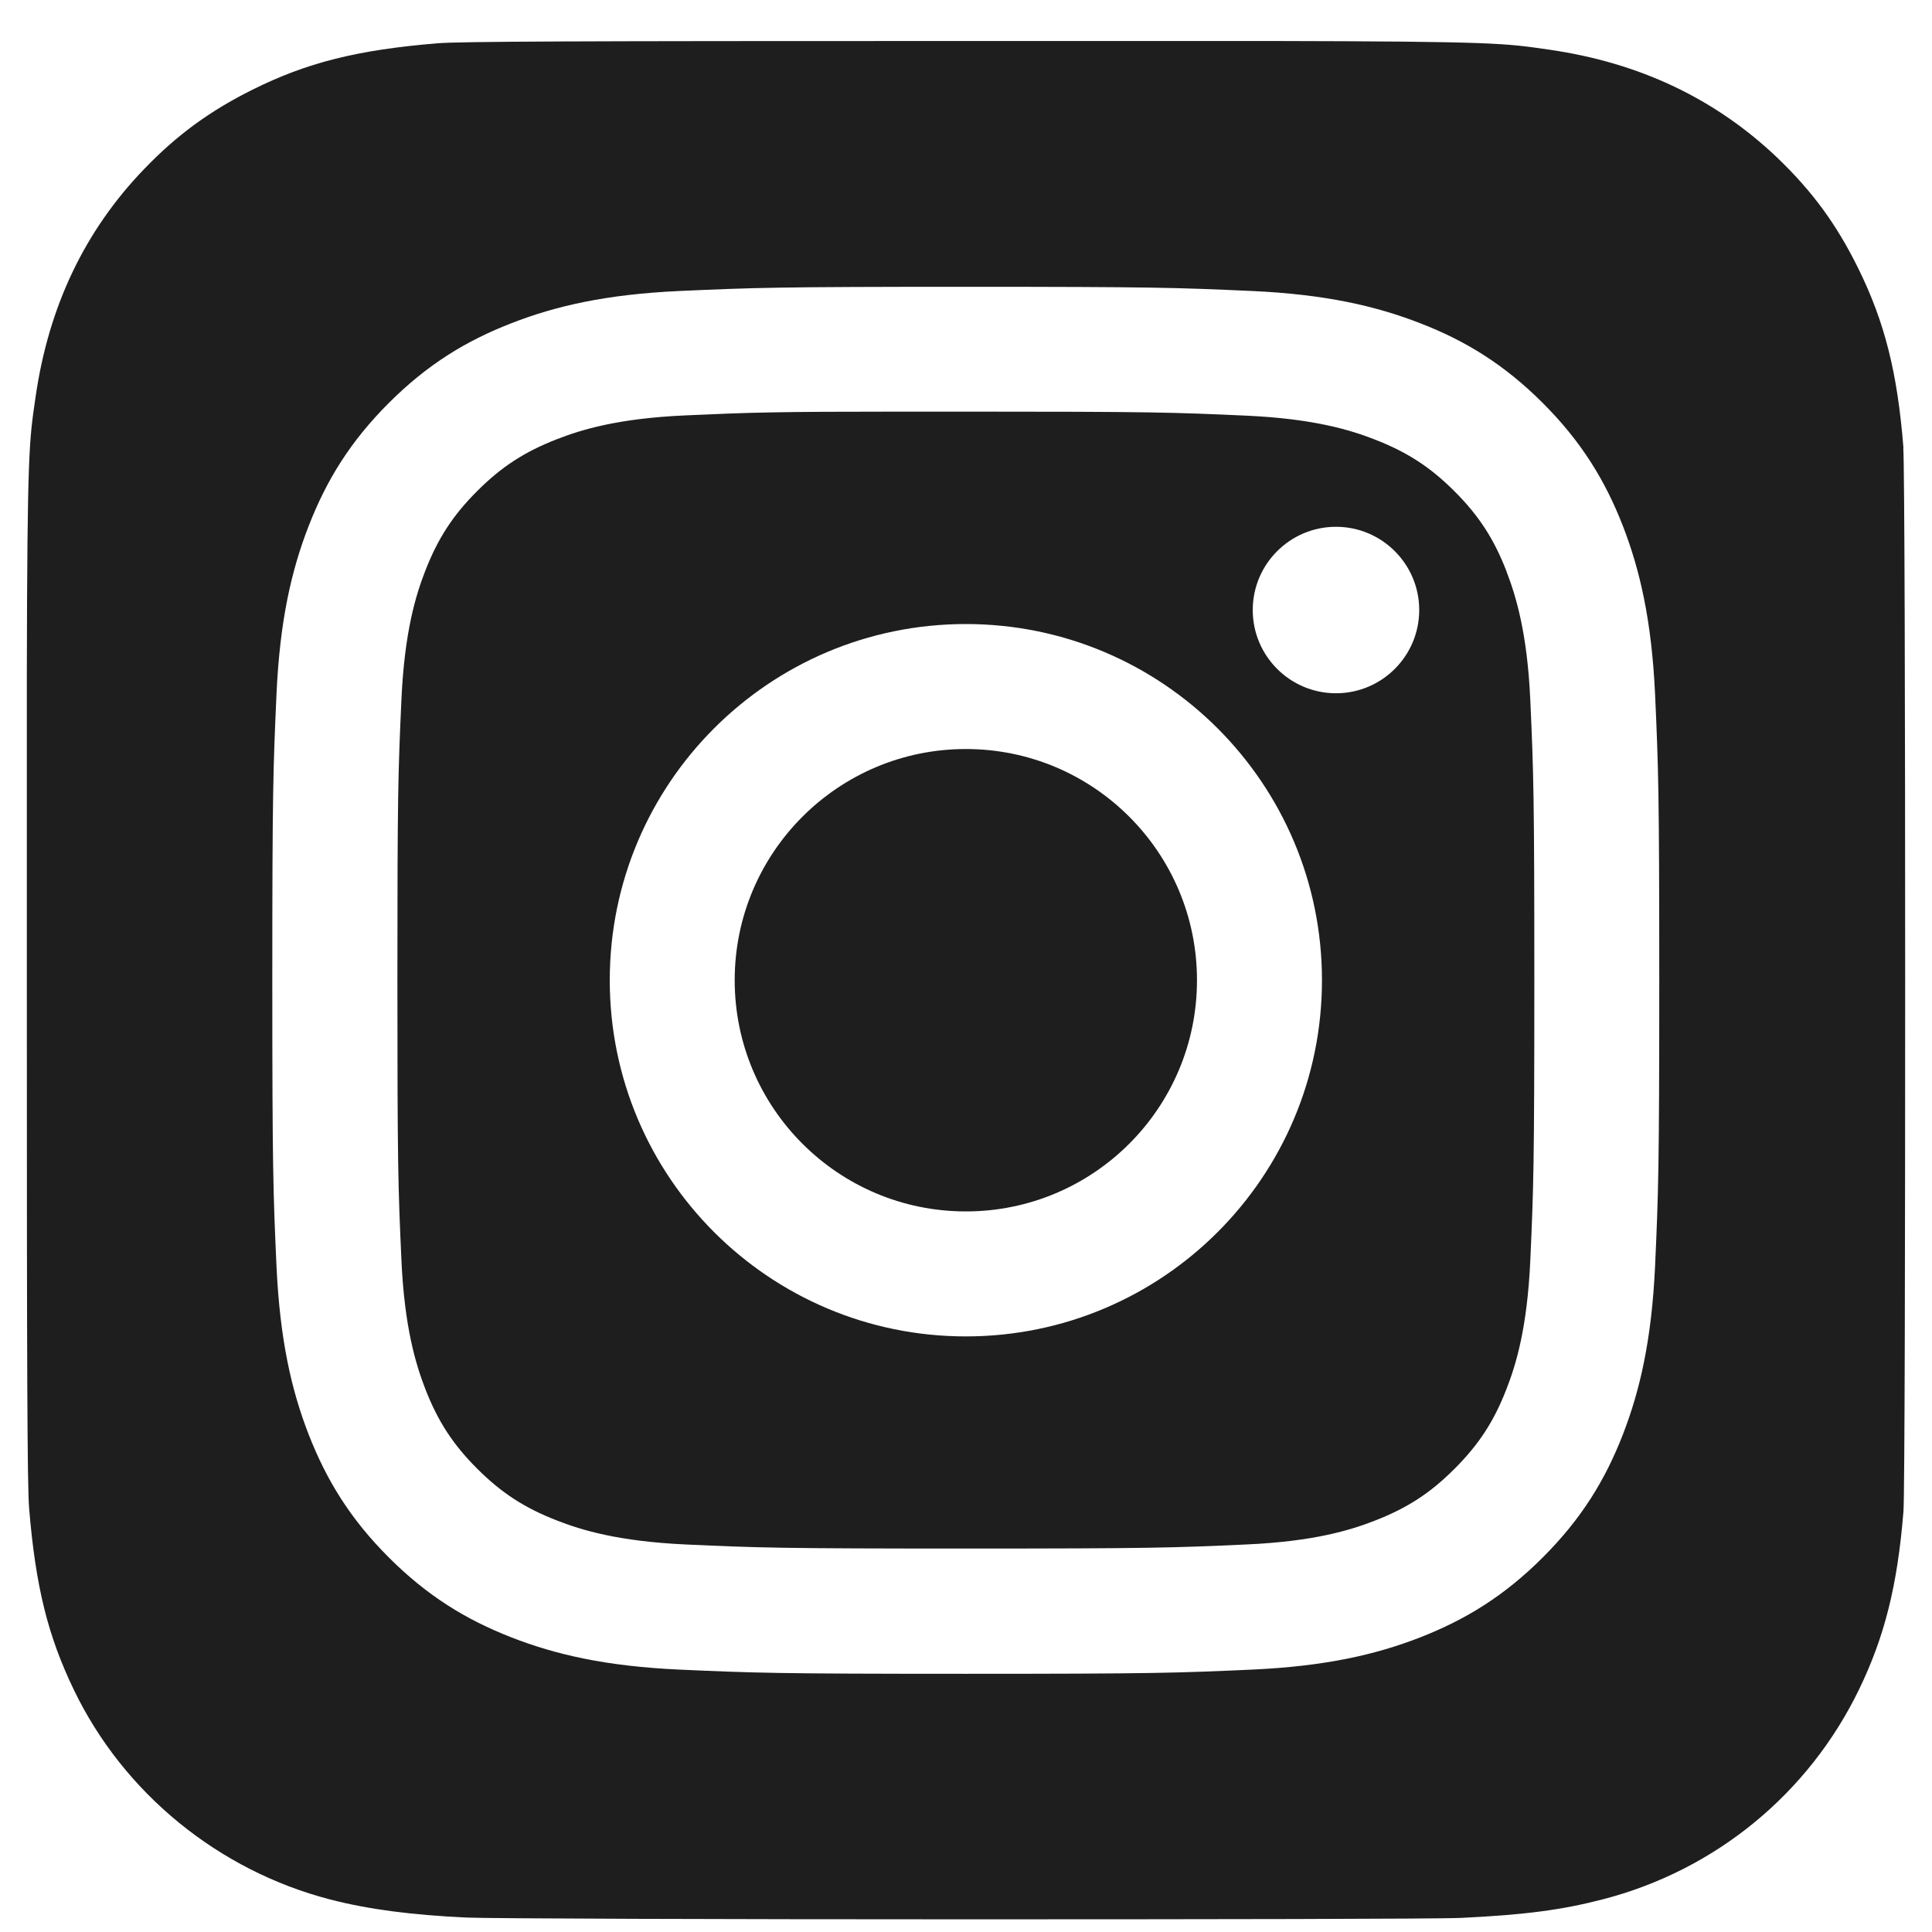 <svg width="36" height="36" viewBox="0 0 36 36" fill="none" xmlns="http://www.w3.org/2000/svg">
<path d="M28.07 10.642C27.836 10.039 27.556 9.608 27.104 9.156C26.652 8.704 26.221 8.424 25.618 8.19C25.163 8.012 24.48 7.802 23.22 7.745C21.858 7.683 21.448 7.67 17.997 7.67C17.567 7.67 17.182 7.67 16.837 7.67C14.428 7.67 13.968 7.686 12.775 7.74C11.515 7.796 10.832 8.006 10.377 8.184C9.774 8.418 9.343 8.698 8.891 9.151C8.438 9.603 8.159 10.034 7.924 10.637C7.747 11.092 7.537 11.776 7.48 13.036C7.418 14.399 7.405 14.805 7.405 18.257C7.405 21.709 7.418 22.118 7.48 23.48C7.537 24.74 7.749 25.424 7.924 25.879C8.159 26.483 8.438 26.913 8.891 27.366C9.343 27.818 9.774 28.098 10.377 28.332C10.832 28.51 11.515 28.72 12.775 28.779C14.137 28.841 14.546 28.855 17.997 28.855C21.448 28.855 21.858 28.841 23.22 28.779C24.48 28.723 25.163 28.513 25.618 28.335C26.221 28.101 26.652 27.821 27.104 27.368C27.556 26.916 27.836 26.488 28.07 25.885C28.248 25.43 28.458 24.746 28.515 23.486C28.576 22.123 28.59 21.714 28.59 18.265C28.59 14.816 28.576 14.406 28.515 13.044C28.458 11.784 28.245 11.1 28.07 10.645V10.642ZM17.997 24.902C14.334 24.902 11.362 21.932 11.362 18.265C11.362 14.598 14.334 11.628 17.997 11.628C21.661 11.628 24.633 14.6 24.633 18.265C24.633 21.929 21.664 24.902 17.997 24.902ZM24.894 12.918C24.038 12.918 23.343 12.223 23.343 11.367C23.343 10.511 24.038 9.816 24.894 9.816C25.75 9.816 26.445 10.511 26.445 11.367C26.445 12.223 25.75 12.918 24.894 12.918Z" fill="#1E1E1E"/>
<path d="M17.997 22.573C20.376 22.573 22.304 20.644 22.304 18.265C22.304 15.886 20.376 13.957 17.997 13.957C15.619 13.957 13.69 15.886 13.69 18.265C13.69 20.644 15.619 22.573 17.997 22.573Z" fill="#1E1E1E"/>
<path d="M35.468 8.348C35.357 6.943 35.118 5.998 34.625 4.999C34.221 4.18 33.775 3.572 33.126 2.947C31.968 1.841 30.552 1.168 28.864 0.925C28.046 0.807 27.885 0.772 23.701 0.764H18.005C10.7 0.764 8.562 0.772 8.148 0.807C6.648 0.931 5.714 1.168 4.699 1.674C3.916 2.064 3.297 2.514 2.689 3.147C1.577 4.299 0.904 5.715 0.662 7.403C0.543 8.222 0.508 8.389 0.5 12.568C0.5 13.962 0.5 15.796 0.5 18.257C0.5 25.559 0.508 27.694 0.543 28.109C0.664 29.568 0.893 30.486 1.378 31.491C2.304 33.413 4.072 34.856 6.156 35.395C6.877 35.581 7.674 35.683 8.697 35.731C9.13 35.75 13.548 35.764 17.968 35.764C22.388 35.764 26.808 35.758 27.23 35.737C28.415 35.68 29.104 35.589 29.863 35.392C31.96 34.851 33.696 33.429 34.641 31.48C35.115 30.5 35.357 29.547 35.468 28.163C35.492 27.861 35.5 23.052 35.5 18.252C35.5 13.451 35.489 8.65 35.465 8.348H35.468ZM30.84 23.593C30.776 24.969 30.558 25.909 30.24 26.73C29.909 27.581 29.468 28.3 28.749 29.019C28.03 29.738 27.311 30.179 26.461 30.511C25.64 30.831 24.697 31.049 23.322 31.111C21.944 31.173 21.505 31.189 17.995 31.189C14.484 31.189 14.046 31.173 12.667 31.111C11.292 31.049 10.352 30.831 9.531 30.511C8.681 30.179 7.962 29.738 7.243 29.019C6.524 28.3 6.083 27.578 5.752 26.73C5.432 25.909 5.216 24.969 5.152 23.593C5.09 22.215 5.074 21.776 5.074 18.265C5.074 14.754 5.09 14.315 5.152 12.937C5.214 11.561 5.432 10.621 5.752 9.8C6.083 8.949 6.524 8.23 7.243 7.511C7.962 6.792 8.683 6.351 9.531 6.022C10.352 5.702 11.292 5.484 12.667 5.422C14.046 5.36 14.487 5.344 17.992 5.344H17.997C21.505 5.344 21.944 5.36 23.322 5.422C24.697 5.484 25.637 5.702 26.461 6.022C27.311 6.351 28.03 6.792 28.749 7.511C29.468 8.23 29.909 8.952 30.24 9.8C30.558 10.621 30.776 11.561 30.84 12.937C30.902 14.315 30.918 14.757 30.918 18.265C30.918 21.773 30.902 22.215 30.84 23.593Z" fill="#1E1E1E"/>
</svg>
